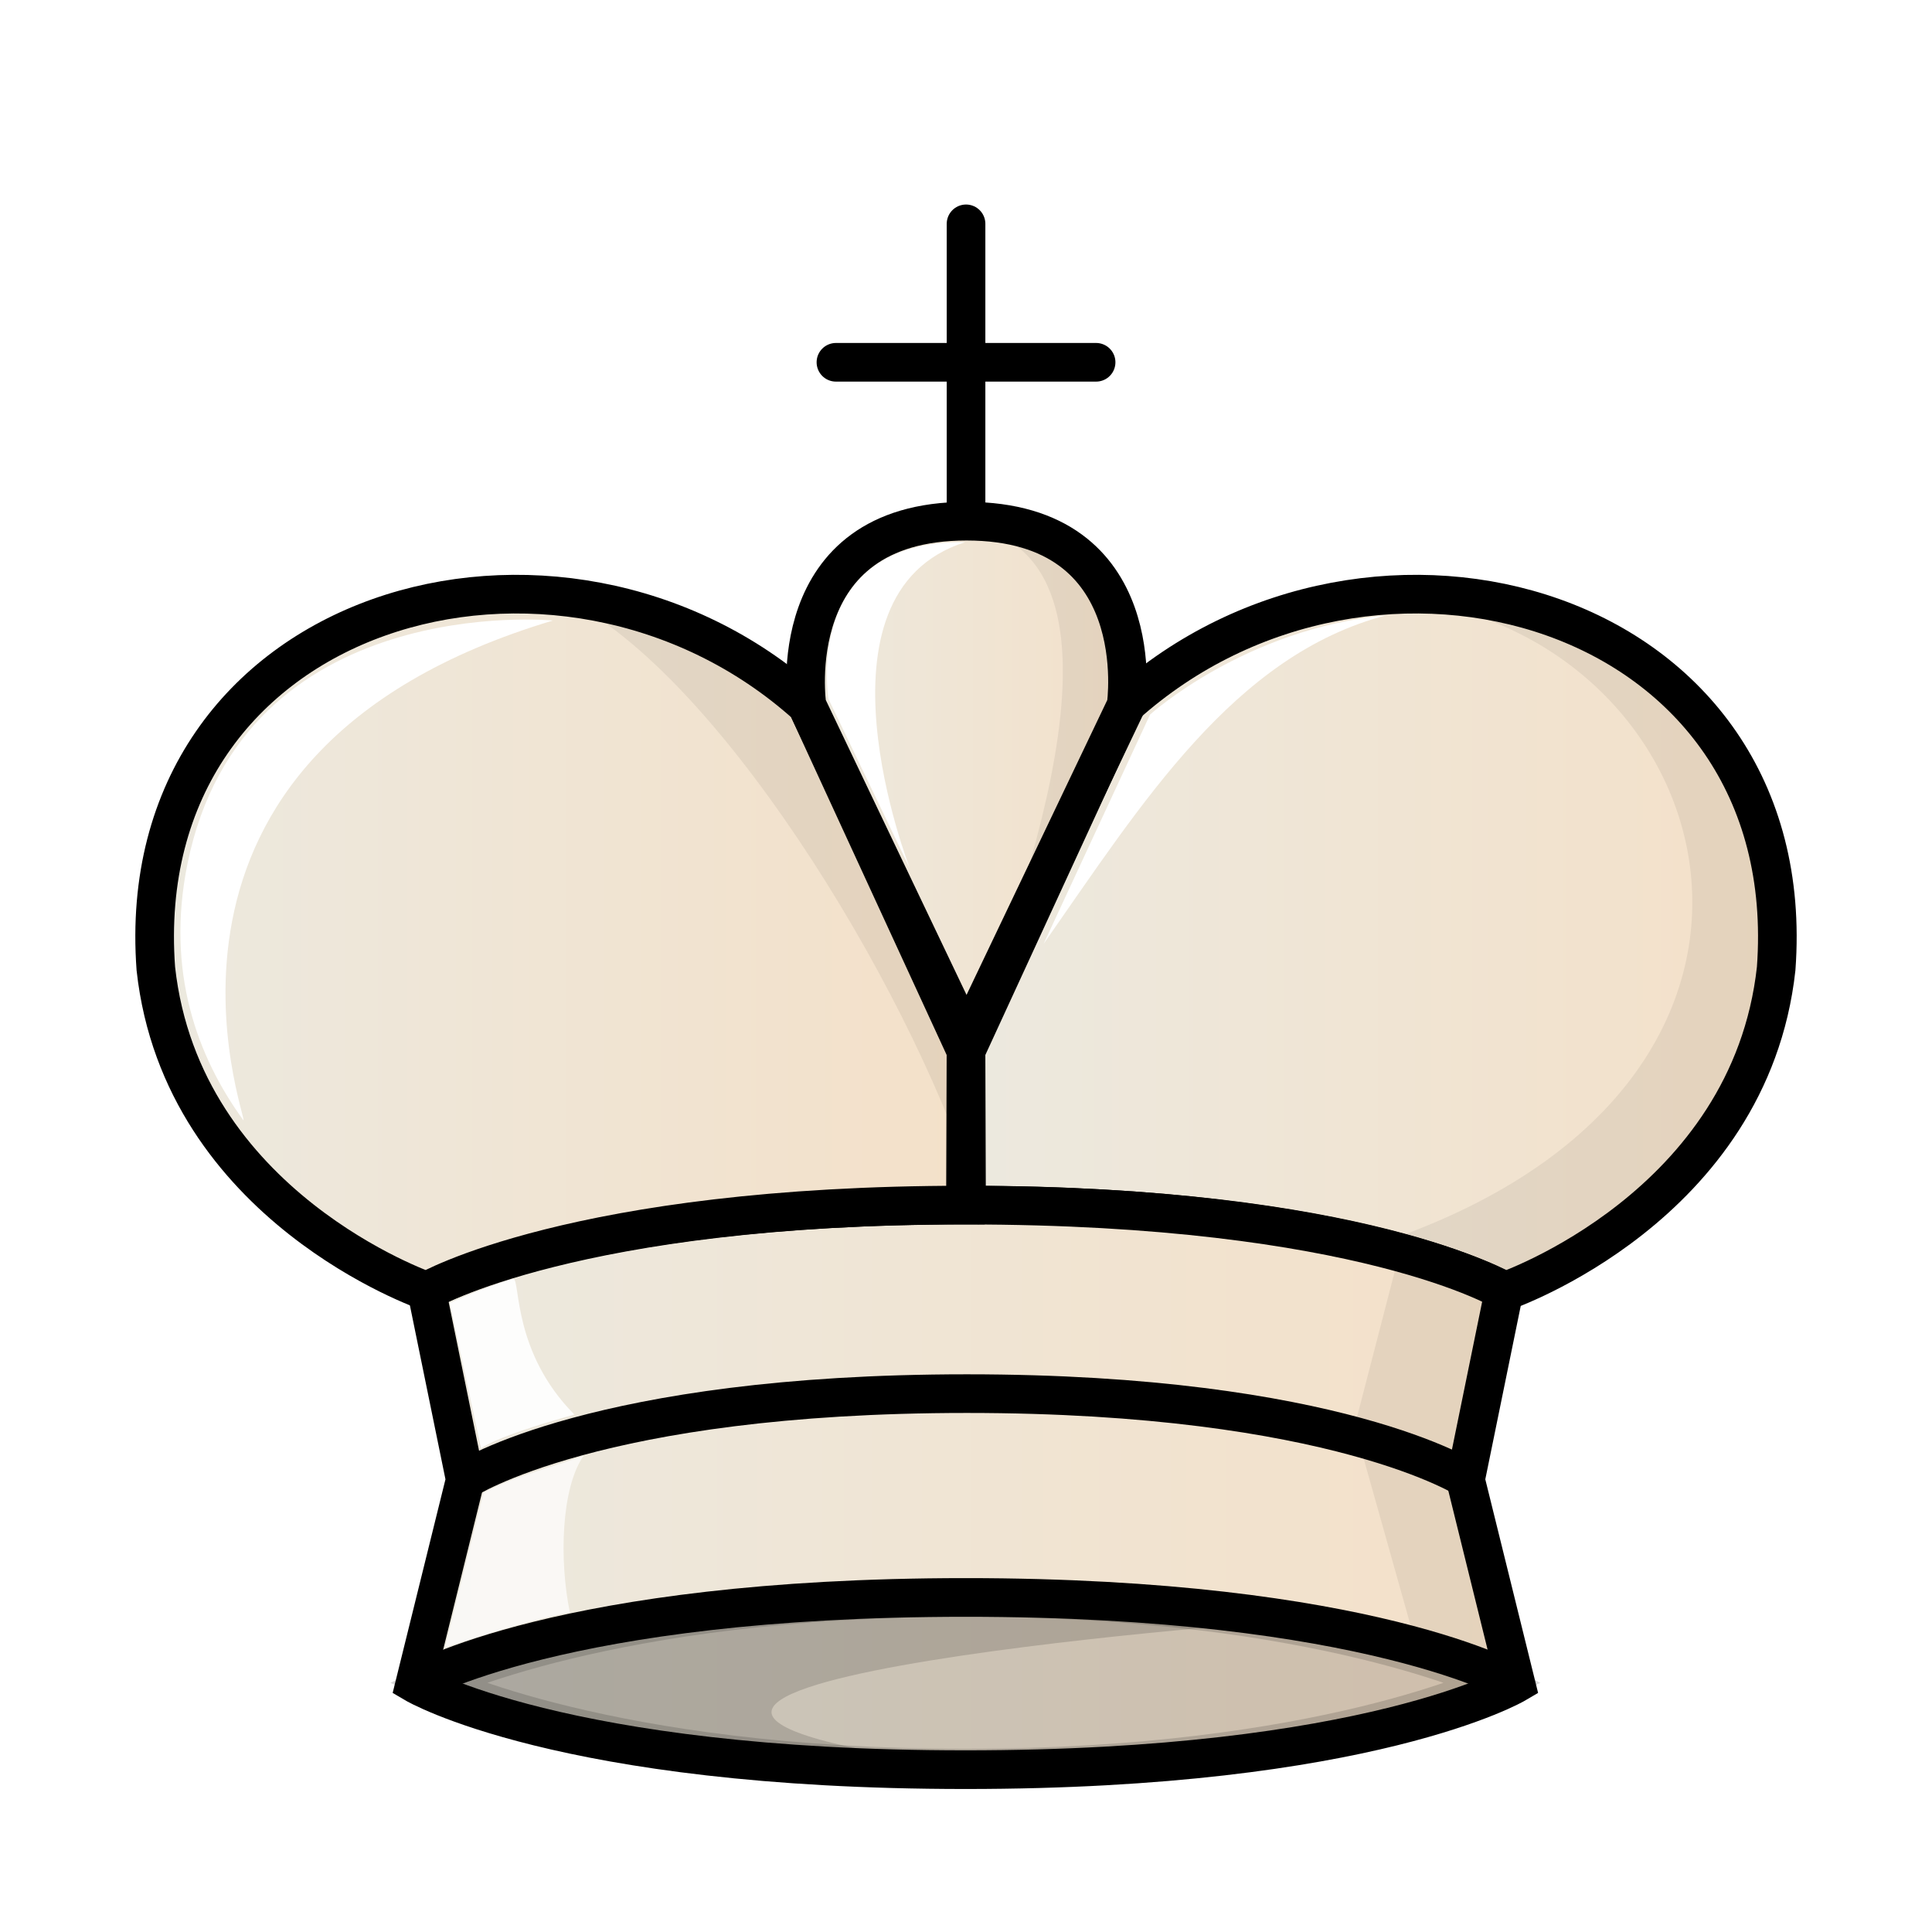 <svg width="50mm" height="50mm" clip-rule="evenodd" fill-rule="evenodd" image-rendering="optimizeQuality" shape-rendering="geometricPrecision" text-rendering="geometricPrecision" inkscape:version="1.0.1 (3bc2e813f5, 2020-09-07)" sodipodi:docname="wK.svg" version="1.1" viewBox="0 0 50 50" xmlns="http://www.w3.org/2000/svg" xmlns:inkscape="http://www.inkscape.org/namespaces/inkscape" xmlns:sodipodi="http://sodipodi.sourceforge.net/DTD/sodipodi-0.dtd" xmlns:xlink="http://www.w3.org/1999/xlink">
 <sodipodi:namedview bordercolor="#666666" borderopacity="1" gridtolerance="10" guidetolerance="10" inkscape:current-layer="svg68" inkscape:cx="104.9387" inkscape:cy="130.25008" inkscape:document-rotation="0" inkscape:pageopacity="0" inkscape:pageshadow="2" inkscape:window-height="1001" inkscape:window-maximized="1" inkscape:window-width="1920" inkscape:window-x="-9" inkscape:window-y="-9" inkscape:zoom="6.2113438" objecttolerance="10" pagecolor="#ffffff" showgrid="false"/>
 <defs>
  <linearGradient id="linearGradient2758" x1="-505.97" x2="-484.22" y1="-408.5" y2="-408.5" gradientTransform="matrix(1.011 0 0 1.001 536.2 433.25)" gradientUnits="userSpaceOnUse" xlink:href="#linearGradient1643"/>
  <linearGradient id="linearGradient1643" x1="9.241" x2="40.761" y1="27.266" y2="27.266" gradientTransform="matrix(.985 0 0 .986 .376 .641)" gradientUnits="userSpaceOnUse">
   <stop stop-color="#ece9df" offset="0"/>
   <stop stop-color="#f4e0c8" offset="1"/>
  </linearGradient>
  <linearGradient id="linearGradient2760" x1="-520.15" x2="-490.84" y1="-394.44" y2="-394.44" gradientTransform="matrix(1.011 0 0 1.001 536.2 433.25)" gradientUnits="userSpaceOnUse" xlink:href="#linearGradient1643"/>
  <linearGradient id="linearGradient2762" x1="-526.74" x2="-504.98" y1="-408.5" y2="-408.5" gradientTransform="matrix(1.011 0 0 1.001 536.2 433.25)" gradientUnits="userSpaceOnUse" xlink:href="#linearGradient1643"/>
  <filter id="filter1644-2" x="-.085" y="-.033" width="1.169" height="1.067" color-interpolation-filters="sRGB">
   <feGaussianBlur stdDeviation="0.392"/>
  </filter>
  <linearGradient id="linearGradient2764" x1="-510.08" x2="-500.85" y1="-412.72" y2="-412.72" gradientTransform="matrix(1.011 0 0 1.001 536.2 433.25)" gradientUnits="userSpaceOnUse" xlink:href="#linearGradient1643"/>
  <filter id="filter1894-1" x="-.102" y="-.031" width="1.205" height="1.062" color-interpolation-filters="sRGB">
   <feGaussianBlur stdDeviation="0.172"/>
  </filter>
  <filter id="filter1898-0" x="-.058" y="-.041" width="1.117" height="1.081" color-interpolation-filters="sRGB">
   <feGaussianBlur stdDeviation="0.258"/>
  </filter>
 </defs>
 <g clip-rule="evenodd" shape-rendering="geometricPrecision">
  <g stroke="#000">
   <path d="m29.116 18.256c6.387-5.741 17.544-2.606 16.851 6.812-0.679 6.17-7.013 8.347-7.013 8.347s-3.827-2.228-13.94-2.228l-0.014-3.993z" fill="url(#linearGradient2758)" fill-rule="evenodd"/>
   <path d="m37.927 38.295 1.304 5.276s-3.779 2.228-14.247 2.228c-10.468-2e-4 -14.247-2.228-14.247-2.228l1.304-5.276-0.997-4.878s3.645-2.228 13.941-2.228c10.295-9e-5 13.939 2.228 13.939 2.228z" fill="url(#linearGradient2760)" fill-rule="evenodd"/>
   <path d="m10.738 43.57s3.779-2.228 14.248-2.228c10.469-8e-5 14.248 2.228 14.248 2.228" fill="none" image-rendering="optimizeQuality"/>
   <path d="m12.042 38.295s3.394-2.228 12.978-2.228c9.584-9e-5 12.977 2.228 12.977 2.228" fill="none" image-rendering="optimizeQuality"/>
  </g>
  <g fill-rule="evenodd">
   <path d="m20.884 18.256c-6.387-5.741-17.544-2.606-16.851 6.812 0.679 6.17 7.013 8.347 7.013 8.347s3.827-2.228 13.94-2.228l0.014-3.993z" fill="url(#linearGradient2762)" stroke="#000"/>
   <path d="m21.634 9.376h6.733m-3.366-3.583v7.981" fill="#59917a" image-rendering="optimizeQuality" stroke="#000" stroke-linecap="round" stroke-linejoin="round"/>
   <path transform="matrix(1.011 0 0 1.001 536.2 433.25)" d="m-494.08-417.53c-0.555 4e-3 -1.133 0.051-1.732 0.146 9.088-0.224 13.443 11.958 1.394 16.485l-1.272 4.958 1.526 5.482 2.961 1.105-1.489-5.468 0.987-5.207s6.273-1.782 6.934-7.821c0.506-4.624-2.547-9.727-9.309-9.679z" filter="url(#filter1644-2)" image-rendering="optimizeQuality" opacity=".25" style="mix-blend-mode:normal"/>
   <path d="m20.884 18.256 4.13 8.653 4.13-8.653s0.703-4.768-4.13-4.768c-4.833 0-4.13 4.768-4.13 4.768z" fill="url(#linearGradient2764)" image-rendering="optimizeQuality" stroke="#000" stroke-linejoin="round"/>
   <path transform="matrix(1.011 0 0 1.001 536.2 433.25)" d="m-505.48-419.2c4.757 0.97 0.867 10.52 0.016 13.186 0.024 0.025 3.078-5.404 4.02-8.913 0.089-4.505-3.867-4.393-4.036-4.273z" filter="url(#filter1894-1)" image-rendering="optimizeQuality" opacity=".25" style="mix-blend-mode:normal"/>
   <path transform="matrix(1.011 0 0 1.001 536.2 433.25)" d="m-505.49-402.26-9.1e-4 -0.075c9.1e-4 0.075 0.016-3.395 0.016-3.395s-2.681-6.896-4.052-8.914c-1.333-1.964-3.778-2.929-6.565-2.784 3.972 1.765 8.937 10.029 10.602 15.169z" filter="url(#filter1898-0)" image-rendering="optimizeQuality" opacity=".25" style="mix-blend-mode:normal"/>
  </g>
 </g>
 <g fill="#fff">
  <path d="m6.298 28.991c-1.196-1.647-2.011-3.85-1.446-6.636 1.437-7.074 9.457-6.296 9.457-6.296-11.595 3.468-7.872 12.962-8.011 12.932z"/>
  <path d="m23.554 22.489-2.114-4.402s-0.691-4.12 3.54-4.056c-4.213 1.331-1.427 8.459-1.427 8.459z"/>
  <path d="m27.011 24.423 2.752-5.929s2.447-2.224 6.116-2.571c-3.947 1.032-6.33 4.875-8.868 8.5z"/>
 </g>
 <g clip-rule="evenodd" fill-rule="evenodd" shape-rendering="geometricPrecision">
  <path d="m25.302 41.388c-10.311 1e-4 -14.564 2.183-14.564 2.183s4.253 2.183 14.564 2.183h0.021c-15.441-1.99 7.315-3.803 8.284-3.811-2.173-0.316-4.917-0.554-8.305-0.554z" image-rendering="optimizeQuality" opacity=".2" style="opacity:.15"/>
  <path d="m24.985 45.76c-9.241 8e-5 -13.744-2.209-13.744-2.209s4.503-2.209 13.744-2.209c9.241-8e-5 13.744 2.209 13.744 2.209s-4.503 2.209-13.744 2.209z" image-rendering="optimizeQuality" opacity=".2" stroke="#000" style="opacity:.15"/>
  <path d="m12.513 38.633c0.85-0.45 1.729-0.643 2.593-0.962-0.588 0.841-0.634 2.724-0.357 4.062 0 0-0.892 0.124-3.232 0.904z" fill="#fff" image-rendering="optimizeQuality" opacity=".7"/>
  <path d="m12.449 37.485s0.301-0.288 2.416-0.877c-1.591-1.601-1.4-3.446-1.575-3.516-0.567 0.168-1.112 0.389-1.65 0.627z" fill="#ffffff" image-rendering="optimizeQuality" opacity=".9" sodipodi:nodetypes="ccccc"/>
 </g>
</svg>
